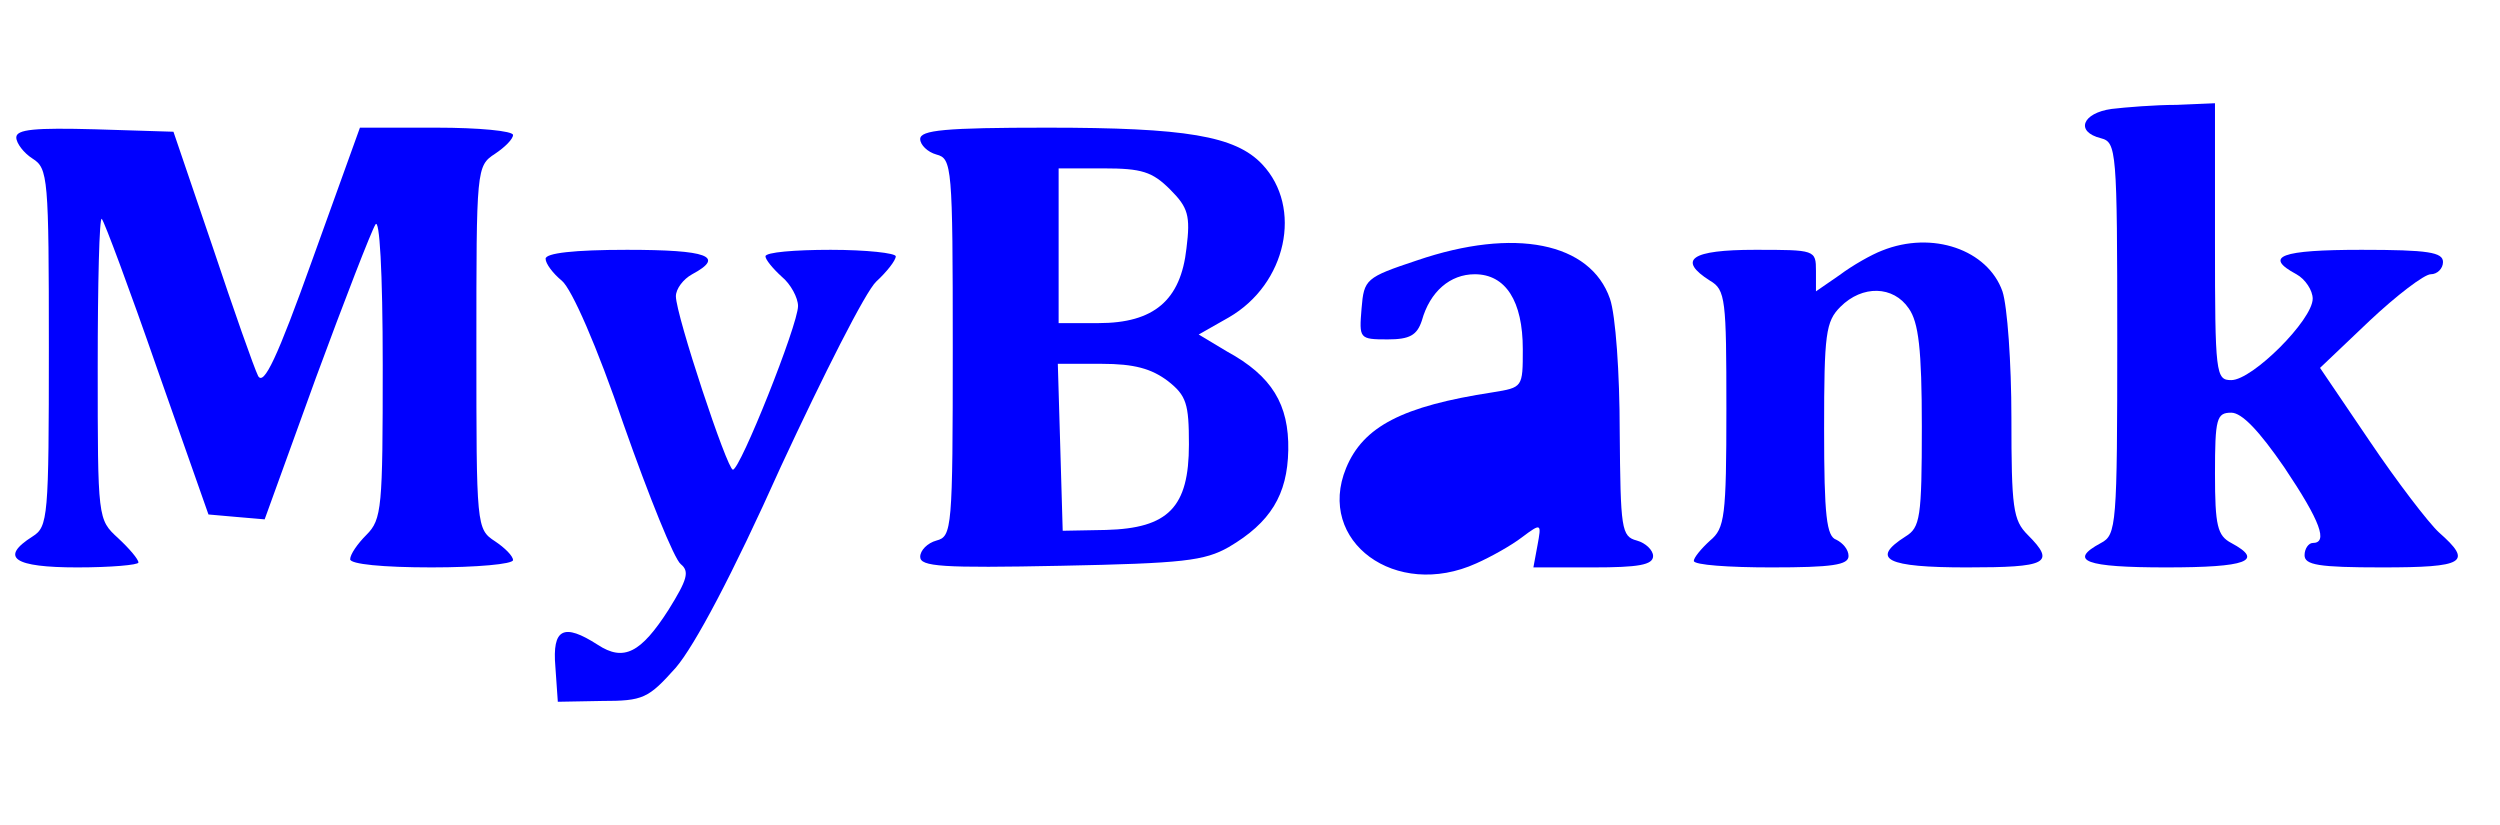 <?xml version="1.0" standalone="no"?>
<!DOCTYPE svg PUBLIC "-//W3C//DTD SVG 20010904//EN"
 "http://www.w3.org/TR/2001/REC-SVG-20010904/DTD/svg10.dtd">
<svg version="1.0" xmlns="http://www.w3.org/2000/svg"
 width="400pt" height="132.06pt" viewBox="0 0 307 76"
 preserveAspectRatio="xMidYMid meet">
<g transform="translate(0,76) scale(0.1,-0.1)"
fill="#0000FF" stroke="none">
<path d="M2593 753 c-36 -5 -45 -28 -13 -36 19 -5 20 -14 20 -246 0 -230 -1
-241 -20 -251 -41 -22 -19 -30 80 -30 99 0 121 8 80 30 -17 9 -20 21 -20 85 0
68 2 75 20 75 13 0 34 -22 65 -67 45 -67 54 -93 35 -93 -5 0 -10 -7 -10 -15 0
-12 17 -15 95 -15 102 0 112 6 70 43 -13 12 -52 63 -85 112 l-61 90 61 58 c33
31 67 57 75 57 8 0 15 7 15 15 0 12 -18 15 -100 15 -99 0 -121 -8 -80 -30 11
-6 20 -20 20 -30 0 -26 -74 -100 -100 -100 -19 0 -20 7 -20 170 l0 170 -47 -2
c-27 0 -63 -3 -80 -5z"/>
<path d="M20 718 c0 -7 9 -19 20 -26 19 -12 20 -23 20 -232 0 -209 -1 -220
-20 -232 -41 -26 -23 -38 55 -38 41 0 75 3 75 6 0 4 -11 17 -25 30 -25 23 -25
23 -25 210 0 103 2 185 5 182 3 -3 34 -86 68 -184 l63 -179 34 -3 35 -3 63
174 c35 95 68 180 73 188 5 9 9 -56 9 -173 0 -175 -1 -189 -20 -208 -11 -11
-20 -24 -20 -30 0 -6 40 -10 100 -10 55 0 100 4 100 9 0 5 -10 15 -22 23 -23
15 -23 18 -23 238 0 220 0 223 23 238 12 8 22 18 22 23 0 5 -42 9 -94 9 l-94
0 -58 -161 c-44 -123 -60 -156 -67 -144 -5 10 -30 81 -56 159 l-48 141 -96 3
c-74 2 -97 0 -97 -10z"/>
<path d="M1130 716 c0 -7 9 -16 20 -19 19 -5 20 -14 20 -237 0 -223 -1 -232
-20 -237 -11 -3 -20 -12 -20 -20 0 -12 26 -14 173 -11 150 3 176 6 206 23 51
30 72 64 73 119 1 56 -20 91 -75 121 l-35 21 37 21 c71 41 91 135 41 188 -33
35 -94 45 -264 45 -126 0 -156 -3 -156 -14z m307 -62 c22 -22 25 -32 20 -72
-7 -64 -40 -92 -108 -92 l-49 0 0 95 0 95 55 0 c47 0 60 -4 82 -26z m-3 -235
c23 -18 26 -28 26 -78 0 -77 -25 -103 -102 -105 l-53 -1 -3 103 -3 102 54 0
c40 0 61 -6 81 -21z"/>
<path d="M1740 567 c-63 -21 -65 -23 -68 -59 -3 -37 -3 -38 32 -38 27 0 36 5
42 23 10 36 35 57 65 57 38 0 59 -33 59 -92 0 -47 0 -47 -37 -53 -111 -17
-159 -42 -180 -93 -37 -90 61 -162 160 -117 18 8 43 22 56 32 24 18 24 17 19
-10 l-5 -27 73 0 c56 0 74 3 74 14 0 7 -9 16 -20 19 -19 5 -20 14 -21 134 0
71 -5 143 -12 163 -24 69 -117 88 -237 47z"/>
<path d="M2311 579 c-13 -5 -36 -18 -52 -30 l-29 -20 0 25 c0 26 -1 26 -75 26
-78 0 -96 -12 -55 -38 19 -11 20 -23 20 -157 0 -133 -2 -147 -20 -162 -11 -10
-20 -21 -20 -25 0 -5 43 -8 95 -8 75 0 95 3 95 14 0 8 -7 16 -15 20 -12 4 -15
29 -15 136 0 117 2 132 20 150 27 27 65 26 84 -2 12 -17 16 -50 16 -145 0
-112 -2 -124 -20 -135 -44 -28 -23 -38 75 -38 99 0 110 5 75 40 -18 18 -20 33
-20 144 0 67 -5 137 -11 155 -18 51 -86 75 -148 50z"/>
<path d="M670 569 c0 -6 9 -18 20 -27 12 -10 43 -80 76 -177 31 -88 62 -165
70 -171 11 -9 8 -19 -15 -56 -34 -53 -55 -64 -87 -43 -42 27 -56 20 -52 -27
l3 -43 54 1 c51 0 57 3 91 41 23 27 69 113 129 247 52 112 104 215 117 227 13
12 24 26 24 31 0 4 -36 8 -80 8 -44 0 -80 -3 -80 -8 0 -4 9 -15 20 -25 11 -9
20 -26 20 -36 0 -23 -71 -201 -80 -201 -7 0 -70 190 -70 213 0 9 9 21 20 27
41 22 19 30 -80 30 -65 0 -100 -4 -100 -11z"/>
</g>
</svg>
